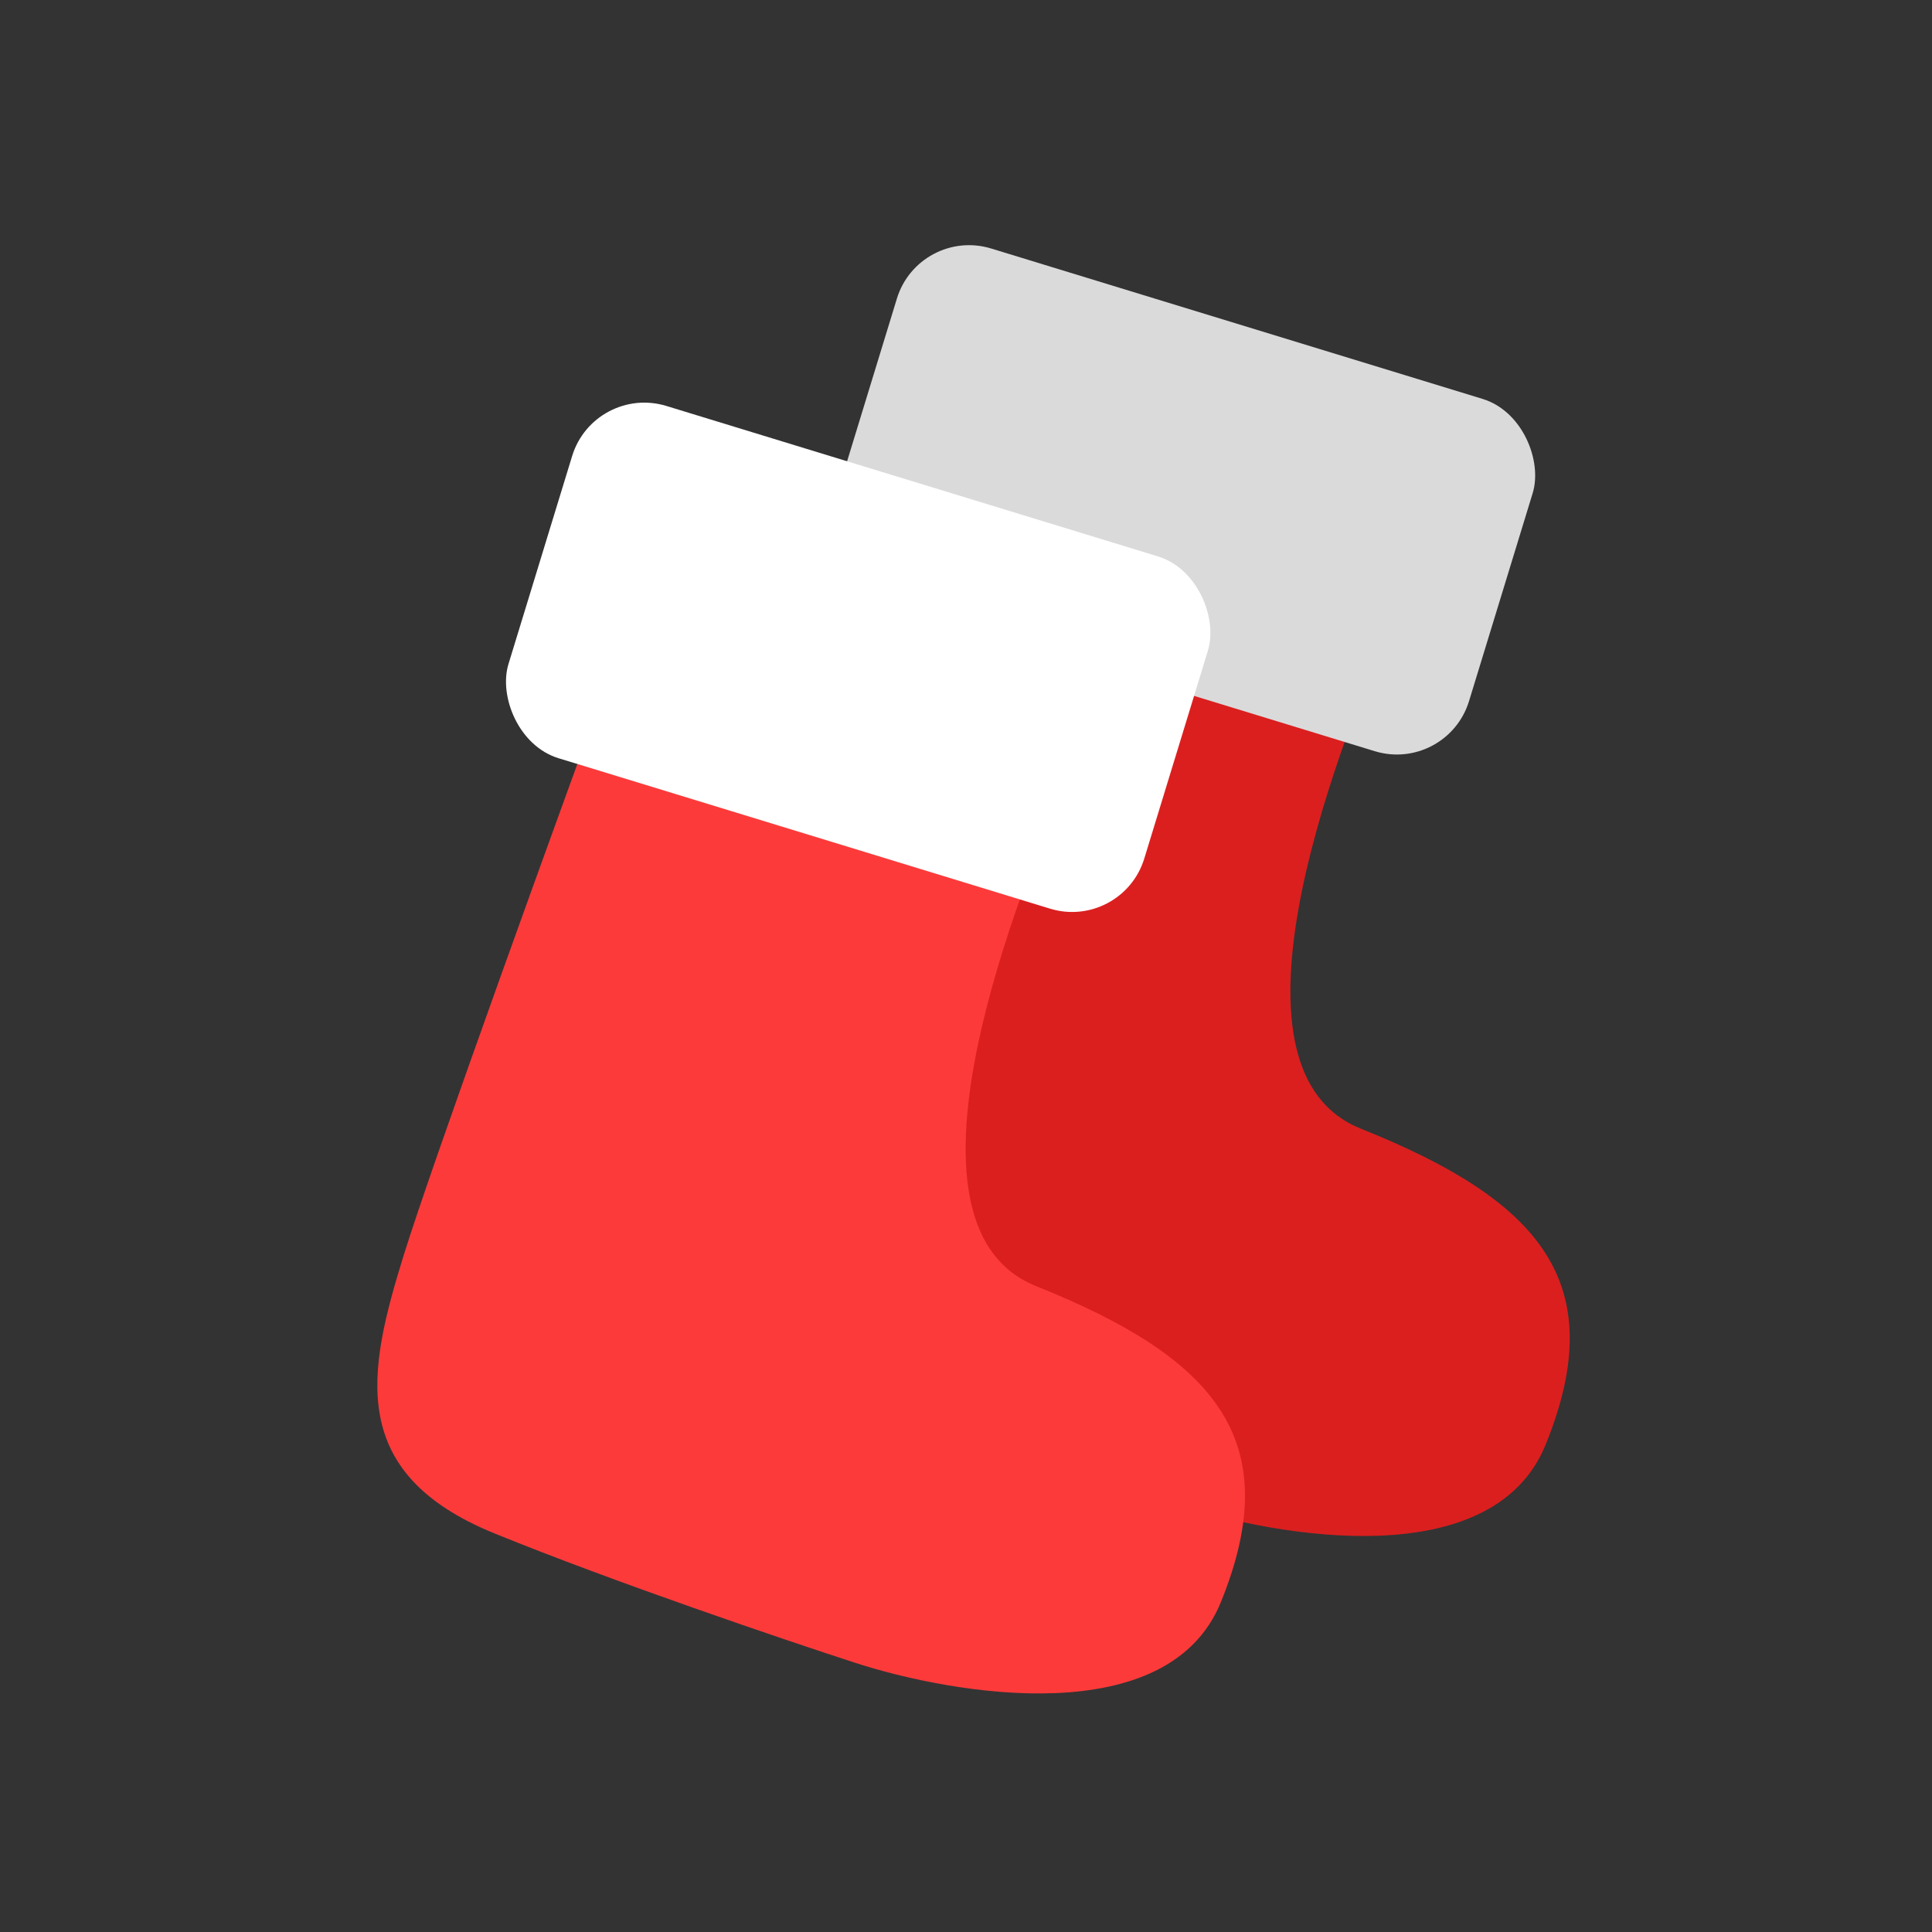 <svg width="128" height="128" viewBox="0 0 128 128" fill="none" xmlns="http://www.w3.org/2000/svg">
<rect x="0" y="0" width="128" height="128" fill="#333333" stroke="none"/>
<path d="M48.258 72.748C50.153 66.622 58.549 43.465 62.985 31.373L92.545 40.436C87.805 51.313 80.68 70.987 90.16 74.778C102.009 79.518 106.775 84.962 102.4 95.717C98.9 104.321 84.675 101.845 78.154 99.728C73.475 98.208 62.149 94.368 54.273 91.16C44.429 87.149 45.888 80.404 48.258 72.748Z" fill="#DB1F1F"/>
<rect x="60.885" y="15" width="44.051" height="24.408" rx="5" transform="rotate(17.018 60.885 15)" fill="#DADADA"/>
<path d="M26.741 83.179C28.637 77.054 37.033 53.897 41.469 41.805L71.029 50.867C66.289 61.744 59.164 81.418 68.644 85.21C80.493 89.95 85.259 95.393 80.884 106.149C77.384 114.753 63.158 112.276 56.638 110.159C51.959 108.64 40.633 104.8 32.757 101.591C22.913 97.581 24.372 90.836 26.741 83.179Z" fill="#FD3A3A"/>
<rect x="39.369" y="25.432" width="44.051" height="24.408" rx="5" transform="rotate(17.018 39.369 25.432)" fill="white"/>
</svg>
